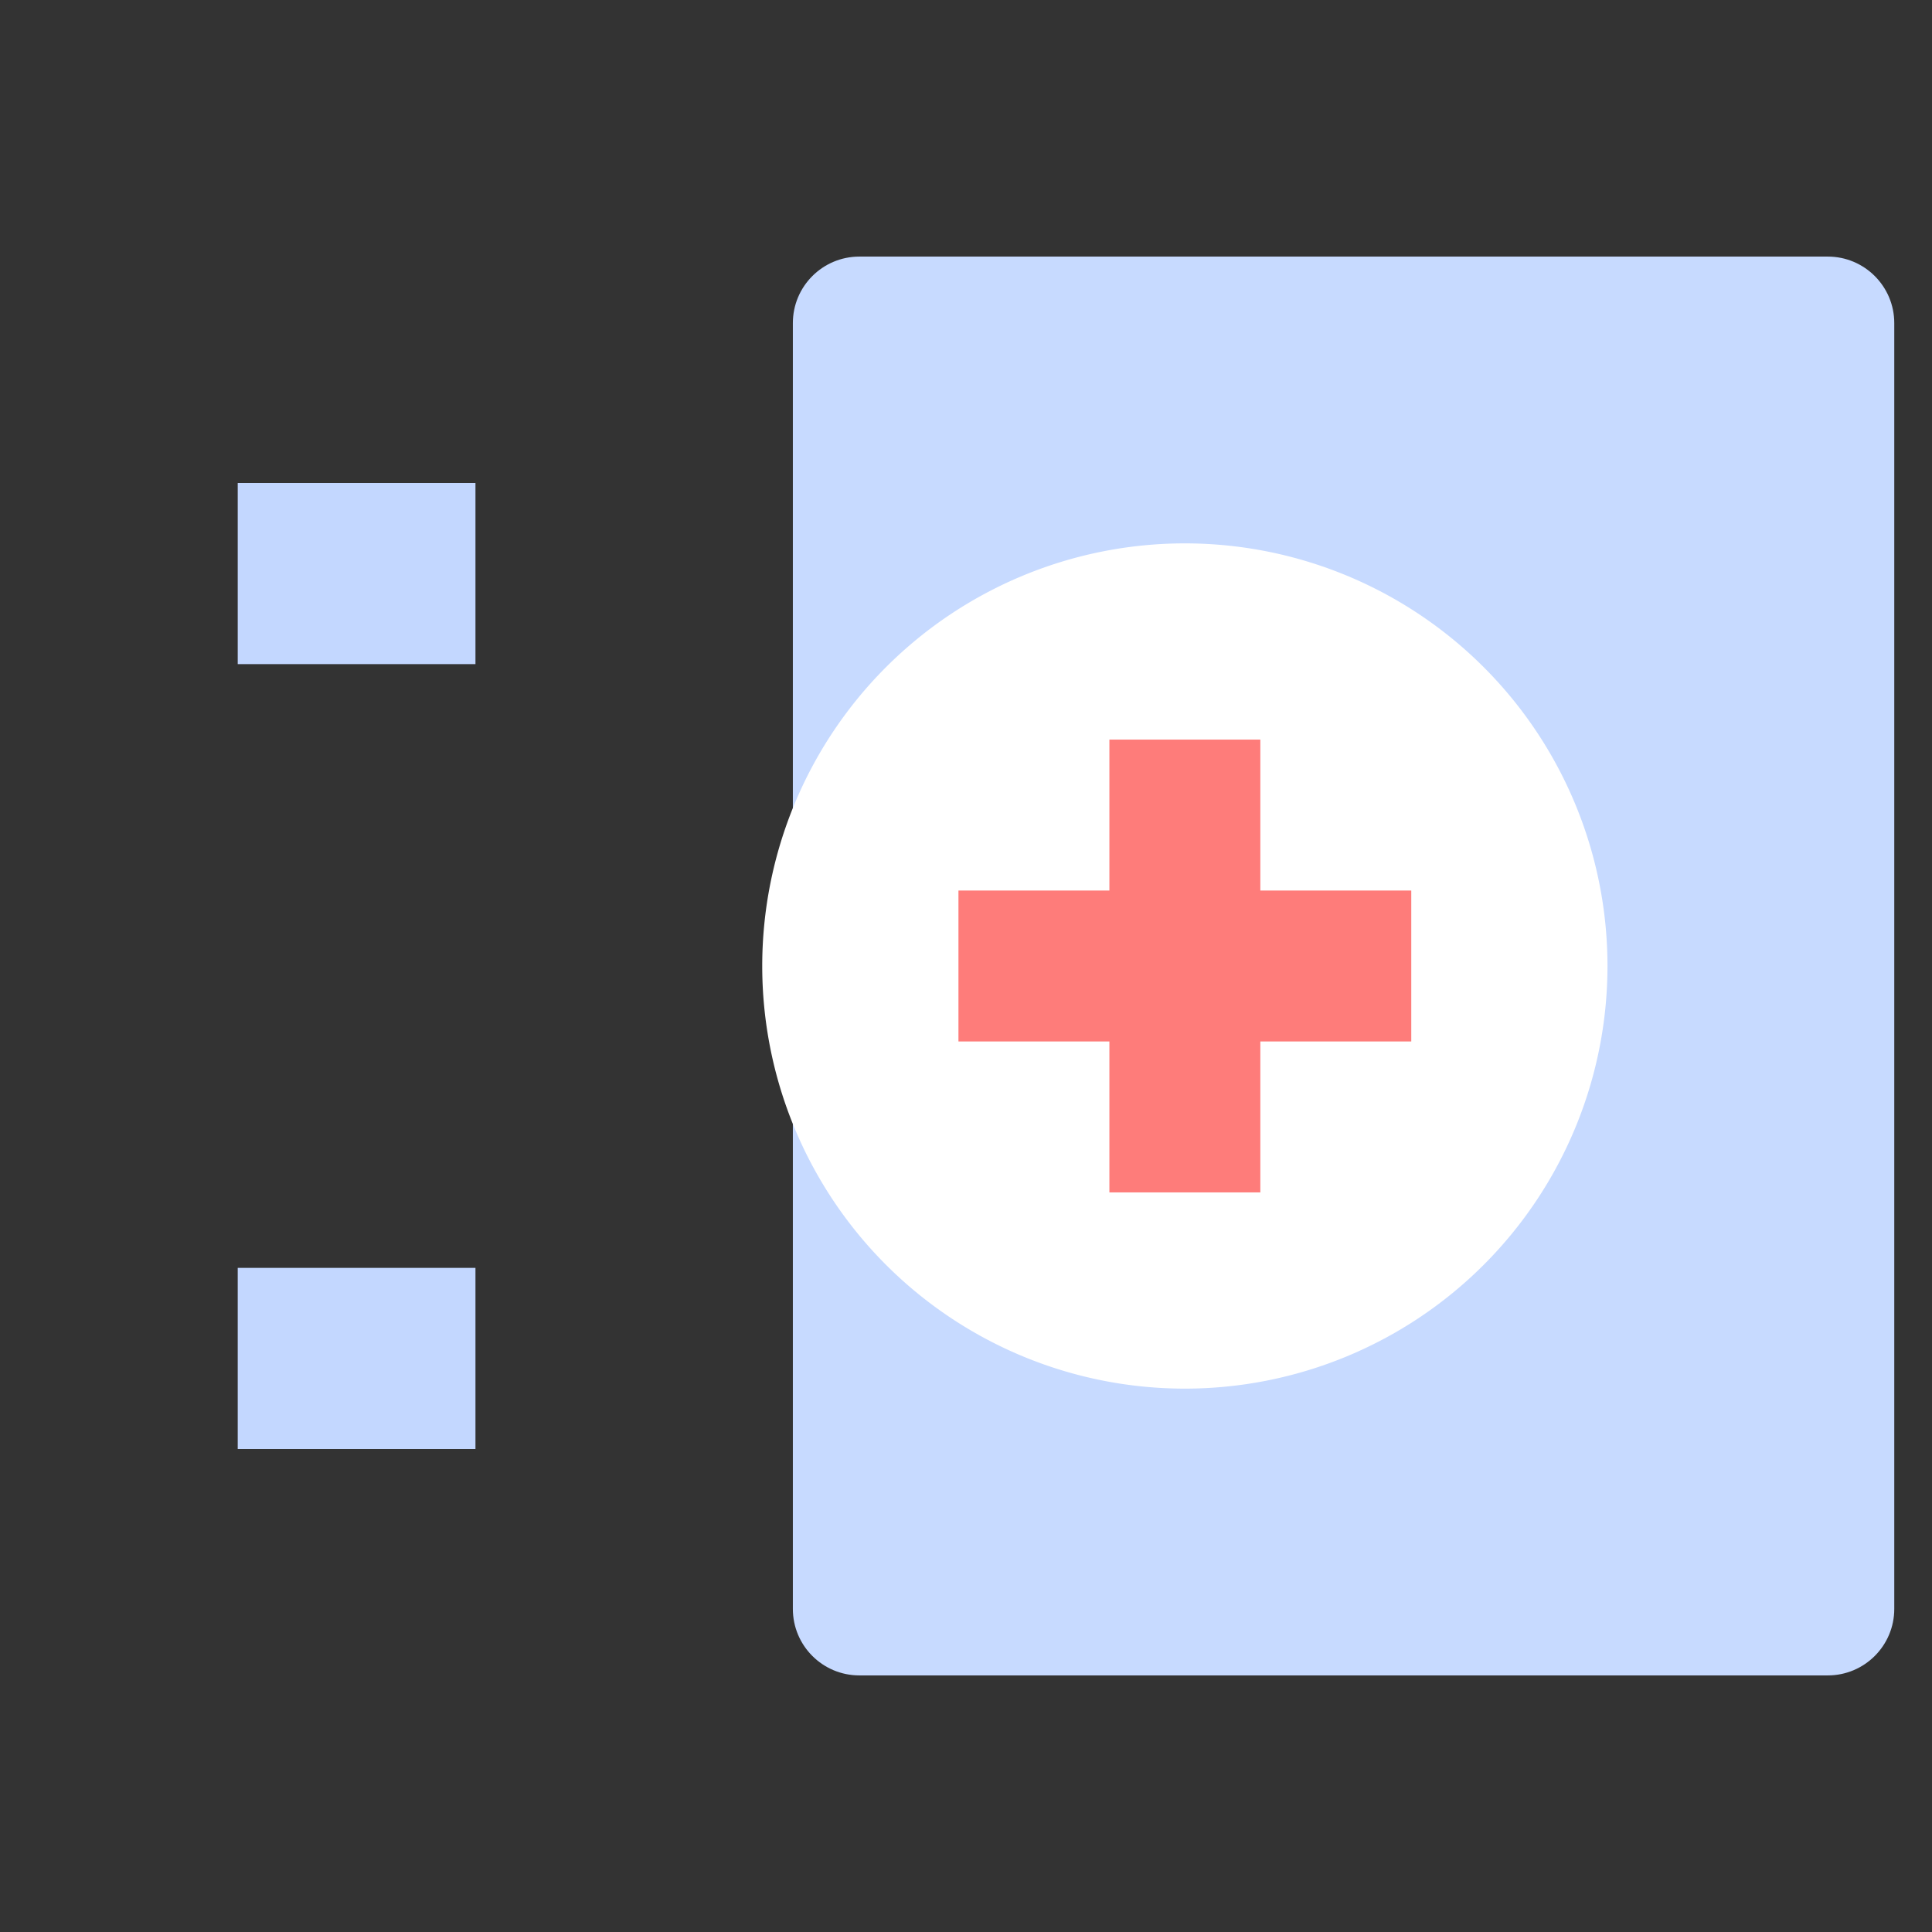 <svg xmlns="http://www.w3.org/2000/svg" viewBox="0.0 0.0 200.0 200.0" height="200.0px" width="200.0px"><rect x="0.0" y="0.0" width="200.0" height="200.0" fill="#333333" stroke="none"/><path fill="#C3D7FF" fill-opacity="1.0"  filling="0" d="M24.609 50.0 L49.219 50.0 L49.219 68.75 L24.609 68.75 L24.609 50.0 Z"></path>
<path fill="#C3D7FF" fill-opacity="1.0"  filling="0" d="M24.609 131.25 L49.219 131.25 L49.219 150.0 L24.609 150.0 L24.609 131.25 Z"></path>
<path fill="#C7DAFF" fill-opacity="1.0"  filling="0" d="M88.961 173.438 L189.211 173.438 C193.012 173.438 196.094 170.356 196.094 166.554 L196.094 33.446 C196.094 29.644 193.012 26.562 189.211 26.562 L88.961 26.562 C85.159 26.562 82.077 29.644 82.077 33.446 L82.077 166.554 C82.077 170.356 85.159 173.438 88.961 173.438 Z"></path>
<path fill="#FFFFFF" fill-opacity="1.0"  filling="0" d="M166.406 100.0 A43.75 43.75 0.0 1 1 78.906 100.0 A43.75 43.75 0.0 1 1 166.406 100.0 Z"></path>
<path fill="#FE7C7A" fill-opacity="1.0"  filling="0" d="M146.094 92.188 L130.469 92.188 L130.469 76.562 L114.844 76.562 L114.844 92.188 L99.219 92.188 L99.219 107.812 L114.844 107.812 L114.844 123.438 L130.469 123.438 L130.469 107.812 L146.094 107.812 L146.094 92.188 Z"></path>
<path fill="" fill-opacity="1.0"  filling="0" d="M177.761 76.715 C178.488 75.988 178.906 74.98 178.906 73.953 C178.906 72.926 178.488 71.918 177.761 71.191 C177.035 70.465 176.027 70.047 175.0 70.047 C173.973 70.047 172.965 70.465 172.238 71.191 C171.512 71.918 171.094 72.926 171.094 73.953 C171.094 74.98 171.511 75.988 172.238 76.715 C172.965 77.441 173.973 77.859 175.0 77.859 C176.027 77.859 177.035 77.441 177.761 76.715 Z"></path>
<path fill="" fill-opacity="1.0"  filling="0" d="M146.094 88.281 L134.375 88.281 L134.375 76.562 C134.375 74.405 132.626 72.656 130.469 72.656 L114.844 72.656 C112.687 72.656 110.938 74.405 110.938 76.562 L110.938 88.281 L99.219 88.281 C97.062 88.281 95.312 90.03 95.312 92.188 L95.312 107.812 C95.312 109.97 97.062 111.719 99.219 111.719 L110.938 111.719 L110.938 123.438 C110.938 125.595 112.687 127.344 114.844 127.344 L130.469 127.344 C132.626 127.344 134.375 125.595 134.375 123.438 L134.375 111.719 L146.094 111.719 C148.251 111.719 150.0 109.97 150.0 107.812 L150.0 92.188 C150.0 90.03 148.251 88.281 146.094 88.281 Z M142.188 103.906 L130.469 103.906 C128.312 103.906 126.562 105.655 126.562 107.812 L126.562 119.531 L118.75 119.531 L118.75 107.812 C118.75 105.655 117.001 103.906 114.844 103.906 L103.125 103.906 L103.125 96.094 L114.844 96.094 C117.001 96.094 118.75 94.345 118.75 92.188 L118.75 80.469 L126.562 80.469 L126.562 92.188 C126.562 94.345 128.312 96.094 130.469 96.094 L142.188 96.094 L142.188 103.906 Z"></path>
<path fill="" fill-opacity="1.0"  filling="0" d="M170.312 100.0 C170.312 73.722 148.934 52.344 122.656 52.344 C96.379 52.344 75.0 73.722 75.0 100.0 C75.0 126.278 96.379 147.656 122.656 147.656 C148.934 147.656 170.312 126.278 170.312 100.0 Z M122.656 139.844 C100.686 139.844 82.812 121.97 82.812 100.0 C82.812 78.03 100.686 60.156 122.656 60.156 C144.626 60.156 162.5 78.03 162.5 100.0 C162.5 121.97 144.626 139.844 122.656 139.844 Z"></path>
<path fill="" fill-opacity="1.0"  filling="0" d="M188.281 22.656 L175.102 22.656 C175.068 22.655 175.034 22.651 175.0 22.651 C174.966 22.651 174.932 22.655 174.898 22.656 L57.031 22.656 C50.57 22.656 45.312 27.913 45.312 34.375 L45.312 46.094 L7.812 46.094 L7.812 19.531 C7.812 17.374 6.063 15.625 3.906 15.625 C1.749 15.625 0.0 17.374 0.0 19.531 L0.0 180.469 C0.0 182.626 1.749 184.375 3.906 184.375 C6.063 184.375 7.812 182.626 7.812 180.469 L7.812 153.906 L45.312 153.906 L45.312 165.625 C45.312 172.087 50.57 177.344 57.031 177.344 L111.326 177.344 C113.483 177.344 115.232 175.595 115.232 173.438 C115.232 171.28 113.483 169.531 111.326 169.531 L57.031 169.531 C54.877 169.531 53.125 167.779 53.125 165.625 L53.125 34.375 C53.125 32.221 54.877 30.469 57.031 30.469 L171.094 30.469 L171.094 59.109 C171.094 61.267 172.843 63.016 175.0 63.016 C177.157 63.016 178.906 61.267 178.906 59.109 L178.906 30.469 L188.281 30.469 C190.435 30.469 192.188 32.221 192.188 34.375 L192.188 165.625 C192.188 167.779 190.435 169.531 188.281 169.531 L146.094 169.531 C143.937 169.531 142.188 171.28 142.188 173.438 C142.188 175.595 143.937 177.344 146.094 177.344 L188.281 177.344 C194.743 177.344 200.0 172.087 200.0 165.625 L200.0 34.375 C200.0 27.913 194.743 22.656 188.281 22.656 Z M7.812 72.656 L45.312 72.656 L45.312 127.344 L7.812 127.344 L7.812 72.656 Z M45.312 53.906 L45.312 64.844 L7.812 64.844 L7.812 53.906 L45.312 53.906 Z M7.812 146.094 L7.812 135.156 L45.312 135.156 L45.312 146.094 L7.812 146.094 Z"></path>
<path fill="" fill-opacity="1.0"  filling="0" d="M127.734 169.531 C126.707 169.531 125.699 169.949 124.973 170.676 C124.246 171.403 123.828 172.41 123.828 173.438 C123.828 174.465 124.246 175.473 124.973 176.199 C125.699 176.925 126.707 177.344 127.734 177.344 C128.762 177.344 129.77 176.926 130.496 176.199 C131.223 175.473 131.641 174.465 131.641 173.438 C131.641 172.41 131.223 171.402 130.496 170.676 C129.77 169.949 128.762 169.531 127.734 169.531 Z"></path></svg>